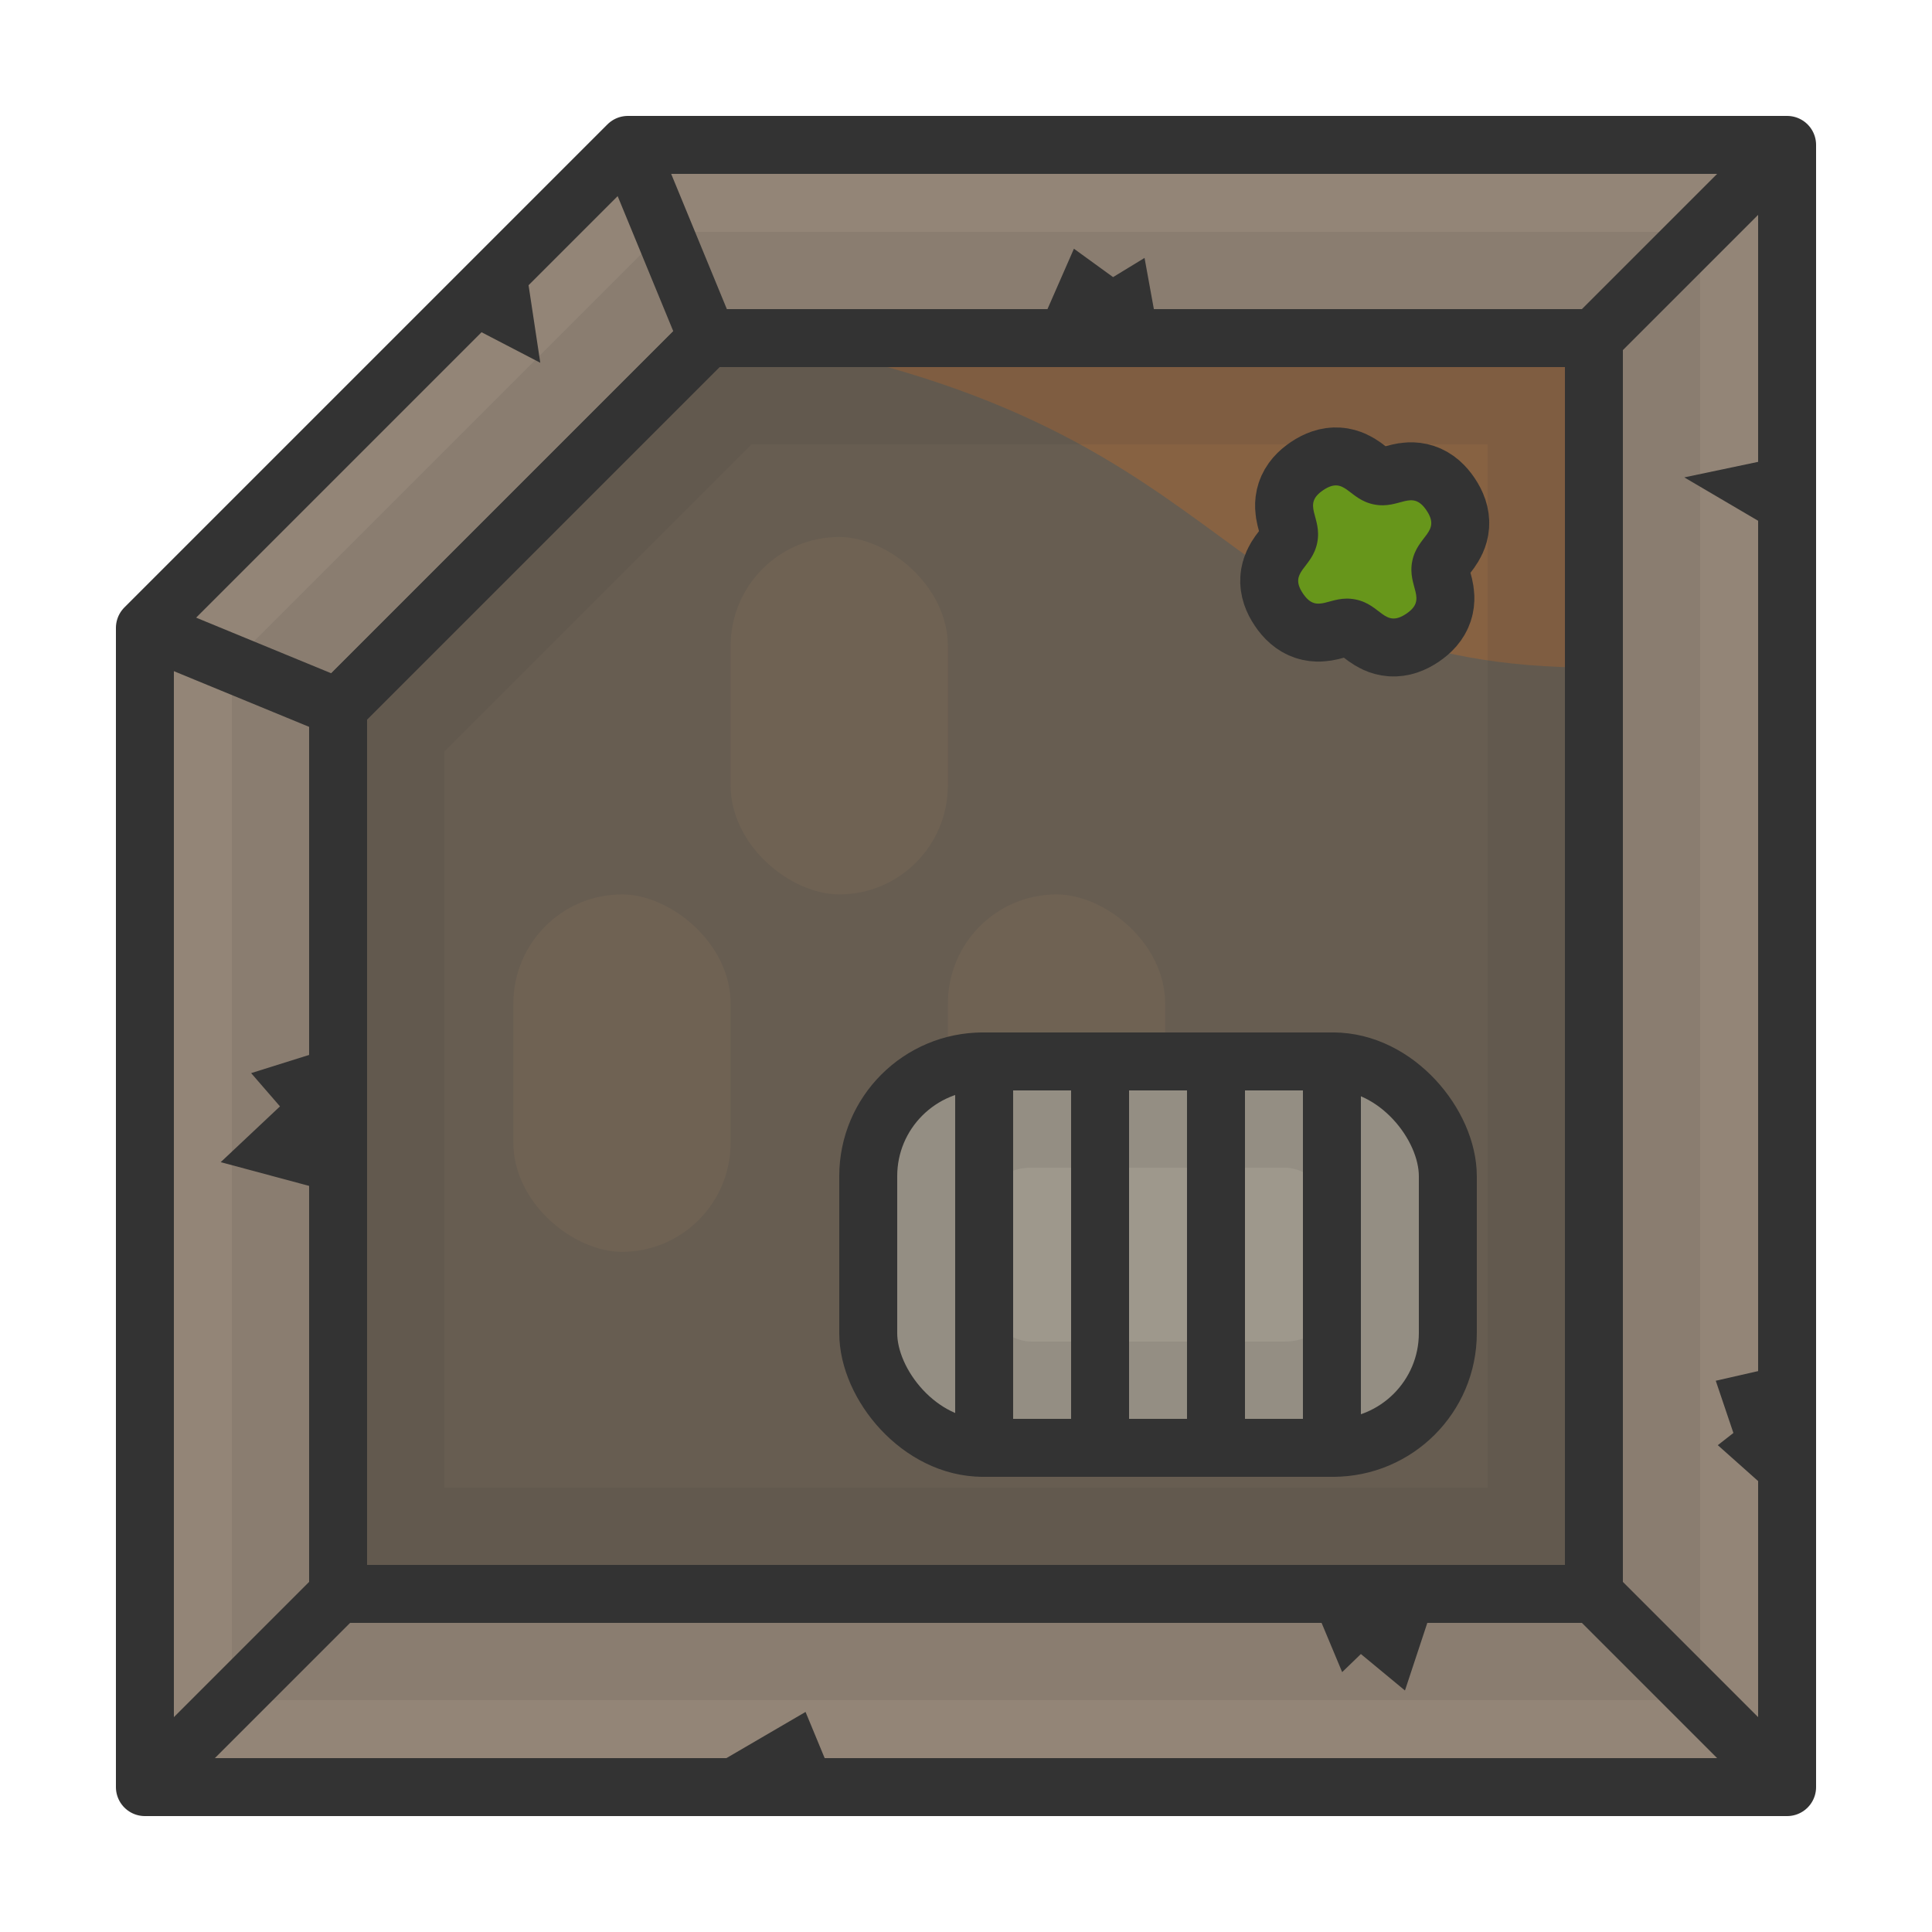 <?xml version="1.0" encoding="UTF-8" standalone="no"?>
<!-- Created with Inkscape (http://www.inkscape.org/) -->

<svg
   width="500mm"
   height="500mm"
   viewBox="0 0 500 500"
   version="1.1"
   id="svg5"
   inkscape:version="1.3 (0e150ed, 2023-07-21)"
   sodipodi:docname="industrialbuilding4.svg"
   xml:space="preserve"
   xmlns:inkscape="http://www.inkscape.org/namespaces/inkscape"
   xmlns:sodipodi="http://sodipodi.sourceforge.net/DTD/sodipodi-0.dtd"
   xmlns="http://www.w3.org/2000/svg"
   xmlns:svg="http://www.w3.org/2000/svg"><sodipodi:namedview
     id="namedview7"
     pagecolor="#ffffff"
     bordercolor="#666666"
     borderopacity="1.0"
     inkscape:pageshadow="2"
     inkscape:pageopacity="0.0"
     inkscape:pagecheckerboard="0"
     inkscape:document-units="mm"
     showgrid="false"
     inkscape:zoom="0.019765196"
     inkscape:cx="-834.80074"
     inkscape:cy="6450.733"
     inkscape:window-width="1440"
     inkscape:window-height="784"
     inkscape:window-x="0"
     inkscape:window-y="25"
     inkscape:window-maximized="1"
     inkscape:current-layer="layer1"
     inkscape:showpageshadow="2"
     inkscape:deskcolor="#d1d1d1" /><defs
     id="defs2"><clipPath
       clipPathUnits="userSpaceOnUse"
       id="clipPath5"><rect
         style="fill:#958575;fill-opacity:1;stroke:#333333;stroke-width:15;stroke-linecap:round;stroke-linejoin:round;stroke-dasharray:none;stroke-opacity:1"
         id="rect5"
         width="450"
         height="125"
         x="723.463"
         y="472.638"
         ry="3" /></clipPath><clipPath
       clipPathUnits="userSpaceOnUse"
       id="clipPath2"><rect
         style="fill:#958575;fill-opacity:1;stroke:#333333;stroke-width:15;stroke-linecap:round;stroke-linejoin:round"
         id="rect2"
         width="120"
         height="90"
         x="-309.765"
         y="160"
         ry="0" /></clipPath><clipPath
       clipPathUnits="userSpaceOnUse"
       id="clipPath40-1"><rect
         style="fill:#333333;fill-opacity:1;stroke:#333333;stroke-width:0;stroke-linecap:round;stroke-linejoin:miter;stroke-dasharray:none;stroke-opacity:0.1"
         id="rect40-7"
         width="269.678"
         height="352.68"
         x="1152.92"
         y="-42.146" /></clipPath><clipPath
       clipPathUnits="userSpaceOnUse"
       id="clipPath40"><rect
         style="fill:#333333;fill-opacity:1;stroke:#333333;stroke-width:0;stroke-linecap:round;stroke-linejoin:miter;stroke-dasharray:none;stroke-opacity:0.1"
         id="rect40"
         width="269.678"
         height="352.68"
         x="1152.92"
         y="-42.146" /></clipPath></defs><g
     inkscape:label="Layer 1"
     inkscape:groupmode="layer"
     id="layer1"><path
       style="fill:#938577;fill-opacity:1;stroke:#333333;stroke-width:15;stroke-linecap:butt;stroke-linejoin:round;stroke-miterlimit:4;stroke-dasharray:none;stroke-opacity:1"
       d="M 37.5,462.5 V 162.5 L 162.5,37.5 H 462.5 V 462.5 Z"
       id="path1085" /><path
       style="fill:none;stroke:#333333;stroke-width:15;stroke-linecap:butt;stroke-linejoin:miter;stroke-opacity:1;stroke-dasharray:none"
       d="M 87.5,183.088 37.5,162.5"
       id="path1" /><path
       style="fill:none;stroke:#333333;stroke-width:15;stroke-linecap:butt;stroke-linejoin:miter;stroke-opacity:1;stroke-dasharray:none"
       d="M 183.088,87.5 162.5,37.5"
       id="path2" /><path
       style="fill:none;stroke:#333333;stroke-width:15;stroke-linecap:butt;stroke-linejoin:miter;stroke-opacity:1;stroke-dasharray:none"
       d="M 412.5,87.5 462.5,37.5"
       id="path3" /><path
       style="fill:none;stroke:#333333;stroke-width:15;stroke-linecap:butt;stroke-linejoin:miter;stroke-dasharray:none;stroke-opacity:1"
       d="m 412.5,412.5 50,50"
       id="path3-8" /><path
       style="fill:none;stroke:#333333;stroke-width:15;stroke-linecap:butt;stroke-linejoin:miter;stroke-dasharray:none;stroke-opacity:1"
       d="m 87.5,412.5 -50,50"
       id="path3-8-5" /><path
       style="fill:#675d51;fill-opacity:1;stroke:#333333;stroke-width:15;stroke-linecap:butt;stroke-linejoin:round;stroke-miterlimit:4;stroke-dasharray:none;stroke-opacity:1"
       d="M 87.5,412.5 V 183.088 L 183.088,87.5 H 412.5 v 325 z"
       id="path1085-2" /><g
       id="g1750-0-51-5"
       transform="matrix(5,0,0,-5.022,-193.816,463.134)"
       style="fill:#6f6253;fill-opacity:1"><rect
         style="fill:#6f6253;fill-opacity:1;fill-rule:evenodd;stroke:#333333;stroke-width:0;stroke-linecap:round;stroke-linejoin:round;stroke-miterlimit:4;stroke-dasharray:none;stroke-dashoffset:188.976;stroke-opacity:1"
         id="rect3130-1-8-5"
         width="18.419"
         height="11.245"
         x="27.71"
         y="-99.071"
         ry="5.623"
         transform="rotate(90)" /><rect
         style="fill:#6f6253;fill-opacity:1;fill-rule:evenodd;stroke:#333333;stroke-width:0;stroke-linecap:round;stroke-linejoin:round;stroke-miterlimit:4;stroke-dasharray:none;stroke-dashoffset:188.976;stroke-opacity:1"
         id="rect3130-7-5-45-8"
         width="18.419"
         height="11.245"
         x="46.129"
         y="-87.825"
         ry="5.623"
         transform="rotate(90)" /><rect
         style="fill:#6f6253;fill-opacity:1;fill-rule:evenodd;stroke:#333333;stroke-width:0;stroke-linecap:round;stroke-linejoin:round;stroke-miterlimit:4;stroke-dasharray:none;stroke-dashoffset:188.976;stroke-opacity:1"
         id="rect3130-5-6-8-2"
         width="18.419"
         height="11.245"
         x="27.71"
         y="-76.58"
         ry="5.623"
         transform="rotate(90)" /></g><path
       style="fill:#876242;fill-opacity:1;stroke:#333333;stroke-width:0;stroke-linecap:round;stroke-linejoin:miter;stroke-dasharray:none;stroke-opacity:1"
       d="m 412.951,172.794 c -100.996,0 -86.041,-61.923 -216.268,-85.294 l 215.882,7e-6 z"
       id="path42-1"
       sodipodi:nodetypes="cccc" /><path
       style="fill:none;fill-opacity:1;stroke:#333333;stroke-width:55;stroke-linecap:butt;stroke-linejoin:miter;stroke-miterlimit:4;stroke-dasharray:none;stroke-opacity:0.1"
       d="M 87.5,412.5 V 183.088 L 183.088,87.5 H 412.5 v 325 z"
       id="path1085-2-6" /><path
       style="fill:none;stroke:#333333;stroke-width:15;stroke-linecap:butt;stroke-linejoin:miter;stroke-opacity:1;stroke-dasharray:none"
       d="M 183.088,87.5 H 412.5 V 412.5 H 87.5 l -2e-6,-229.412 z"
       id="path4" /><g
       id="g2-8"
       transform="rotate(-25.166,451.182,-1116.096)"><path
         sodipodi:type="star"
         style="fill:#67961b;fill-opacity:1;stroke:#333333;stroke-width:38.143;stroke-linecap:round;stroke-linejoin:miter;stroke-dasharray:none;stroke-opacity:1"
         id="path16-5"
         inkscape:flatsided="false"
         sodipodi:sides="4"
         sodipodi:cx="-513.33636"
         sodipodi:cy="-179.70163"
         sodipodi:r1="24.496916"
         sodipodi:r2="15.922995"
         sodipodi:arg1="0.083141232"
         sodipodi:arg2="0.8685394"
         inkscape:rounded="0.5"
         inkscape:randomized="0"
         d="m -488.924,-177.667 c -0.722,8.659 -7.494,4.508 -14.127,10.121 -6.633,5.613 -3.661,12.978 -12.32,12.257 -8.659,-0.722 -4.508,-7.494 -10.121,-14.127 -5.613,-6.633 -12.979,-3.661 -12.257,-12.32 0.722,-8.659 7.494,-4.508 14.127,-10.121 6.633,-5.613 3.661,-12.978 12.32,-12.257 8.659,0.722 4.508,7.494 10.121,14.127 5.613,6.633 12.979,3.661 12.257,12.32 z"
         inkscape:transform-center-x="-1.0697112e-05"
         inkscape:transform-center-y="1.049519e-06"
         transform="matrix(-0.765,0.183,-0.183,-0.765,-598.449,-61.854)" /><path
         sodipodi:type="star"
         style="fill:#67961b;fill-opacity:1;stroke:#333333;stroke-width:0;stroke-linecap:round;stroke-linejoin:miter;stroke-dasharray:none;stroke-opacity:1"
         id="path16-0-6"
         inkscape:flatsided="false"
         sodipodi:sides="4"
         sodipodi:cx="-513.33636"
         sodipodi:cy="-179.70163"
         sodipodi:r1="24.496916"
         sodipodi:r2="15.922995"
         sodipodi:arg1="0.083141232"
         sodipodi:arg2="0.8685394"
         inkscape:rounded="0.5"
         inkscape:randomized="0"
         d="m -488.924,-177.667 c -0.722,8.659 -7.494,4.508 -14.127,10.121 -6.633,5.613 -3.661,12.978 -12.32,12.257 -8.659,-0.722 -4.508,-7.494 -10.121,-14.127 -5.613,-6.633 -12.979,-3.661 -12.257,-12.32 0.722,-8.659 7.494,-4.508 14.127,-10.121 6.633,-5.613 3.661,-12.978 12.32,-12.257 8.659,0.722 4.508,7.494 10.121,14.127 5.613,6.633 12.979,3.661 12.257,12.32 z"
         inkscape:transform-center-x="-1.0697112e-05"
         inkscape:transform-center-y="1.049519e-06"
         transform="matrix(-0.765,0.183,-0.183,-0.765,-598.449,-61.854)" /></g><g
       id="g12-6-5-7-4-8"
       transform="rotate(180,313.887,530.544)"><rect
         style="fill:#9e988c;fill-opacity:1;stroke:#333333;stroke-width:15;stroke-linejoin:round;stroke-dasharray:none;stroke-opacity:1"
         id="rect10-0-8-9-7-5"
         width="150"
         height="100"
         x="253.077"
         y="686.39"
         ry="29.694" /><rect
         style="fill:none;fill-opacity:1;stroke:#333333;stroke-width:30;stroke-linejoin:round;stroke-dasharray:none;stroke-opacity:0.1"
         id="rect10-9-0-3-2-84-3"
         width="125"
         height="75"
         x="265.577"
         y="698.89"
         ry="29.694" /><g
         id="g11-7-1-2-0-7"
         transform="translate(-15)"><rect
           style="fill:none;fill-opacity:1;stroke:#333333;stroke-width:15;stroke-linejoin:round;stroke-dasharray:none;stroke-opacity:1"
           id="rect11-6-1-5-0-6"
           width="30"
           height="100"
           x="298.077"
           y="686.39"
           ry="0" /><rect
           style="fill:none;fill-opacity:1;stroke:#333333;stroke-width:15;stroke-linejoin:round;stroke-dasharray:none;stroke-opacity:1"
           id="rect11-2-8-0-4-6-8"
           width="30"
           height="100"
           x="328.077"
           y="686.39"
           ry="0" /><rect
           style="fill:none;fill-opacity:1;stroke:#333333;stroke-width:15;stroke-linejoin:round;stroke-dasharray:none;stroke-opacity:1"
           id="rect11-0-0-8-2-2-6"
           width="30"
           height="100"
           x="358.077"
           y="686.39"
           ry="0" /></g></g><path
       style="fill:#333333;stroke:none;stroke-width:0.265px;stroke-linecap:butt;stroke-linejoin:miter;stroke-opacity:1;fill-opacity:1"
       d="m 175.143,462.5 33.331,-19.453 8.723,21.067 z"
       id="path6" /><path
       style="fill:#333333;fill-opacity:1;stroke:none;stroke-width:0.265px;stroke-linecap:butt;stroke-linejoin:miter;stroke-opacity:1"
       d="m 371.868,412.5 -8.264,25 -11.407,-9.438 -4.845,4.683 -8.462,-20.244 z"
       id="path7"
       sodipodi:nodetypes="cccccc" /><path
       style="fill:#333333;stroke:none;stroke-width:0.265px;stroke-linecap:butt;stroke-linejoin:miter;stroke-opacity:1;fill-opacity:1"
       d="M 462.5,117.949 435.89,123.547 462.5,139.184 Z"
       id="path8" /><path
       style="fill:#333333;stroke:none;stroke-width:0.265px;stroke-linecap:butt;stroke-linejoin:miter;stroke-opacity:1;fill-opacity:1"
       d="m 462.5,389.981 -17.936,-15.971 4.037,-3.159 -4.563,-13.514 18.463,-4.212 z"
       id="path9" /><path
       style="fill:#333333;stroke:none;stroke-width:0.265px;stroke-linecap:butt;stroke-linejoin:miter;stroke-opacity:1;fill-opacity:1"
       d="m 267.799,87.5 10.132,-23.133 10.132,7.351 8.145,-4.967 3.775,20.749 z"
       id="path10" /><path
       style="fill:#333333;stroke:none;stroke-width:0.265px;stroke-linecap:butt;stroke-linejoin:miter;stroke-opacity:1;fill-opacity:1"
       d="m 135.4,64.6 4.425,29.283 -22.181,-11.528 z"
       id="path11" /><path
       style="fill:#333333;fill-opacity:1;stroke:none;stroke-width:0.265px;stroke-linecap:butt;stroke-linejoin:miter;stroke-opacity:1"
       d="m 87.5,308.926 -30.385,-8.159 15.345,-14.435 -7.467,-8.609 22.507,-7.061 z"
       id="path12"
       sodipodi:nodetypes="cccccc" /></g></svg>
